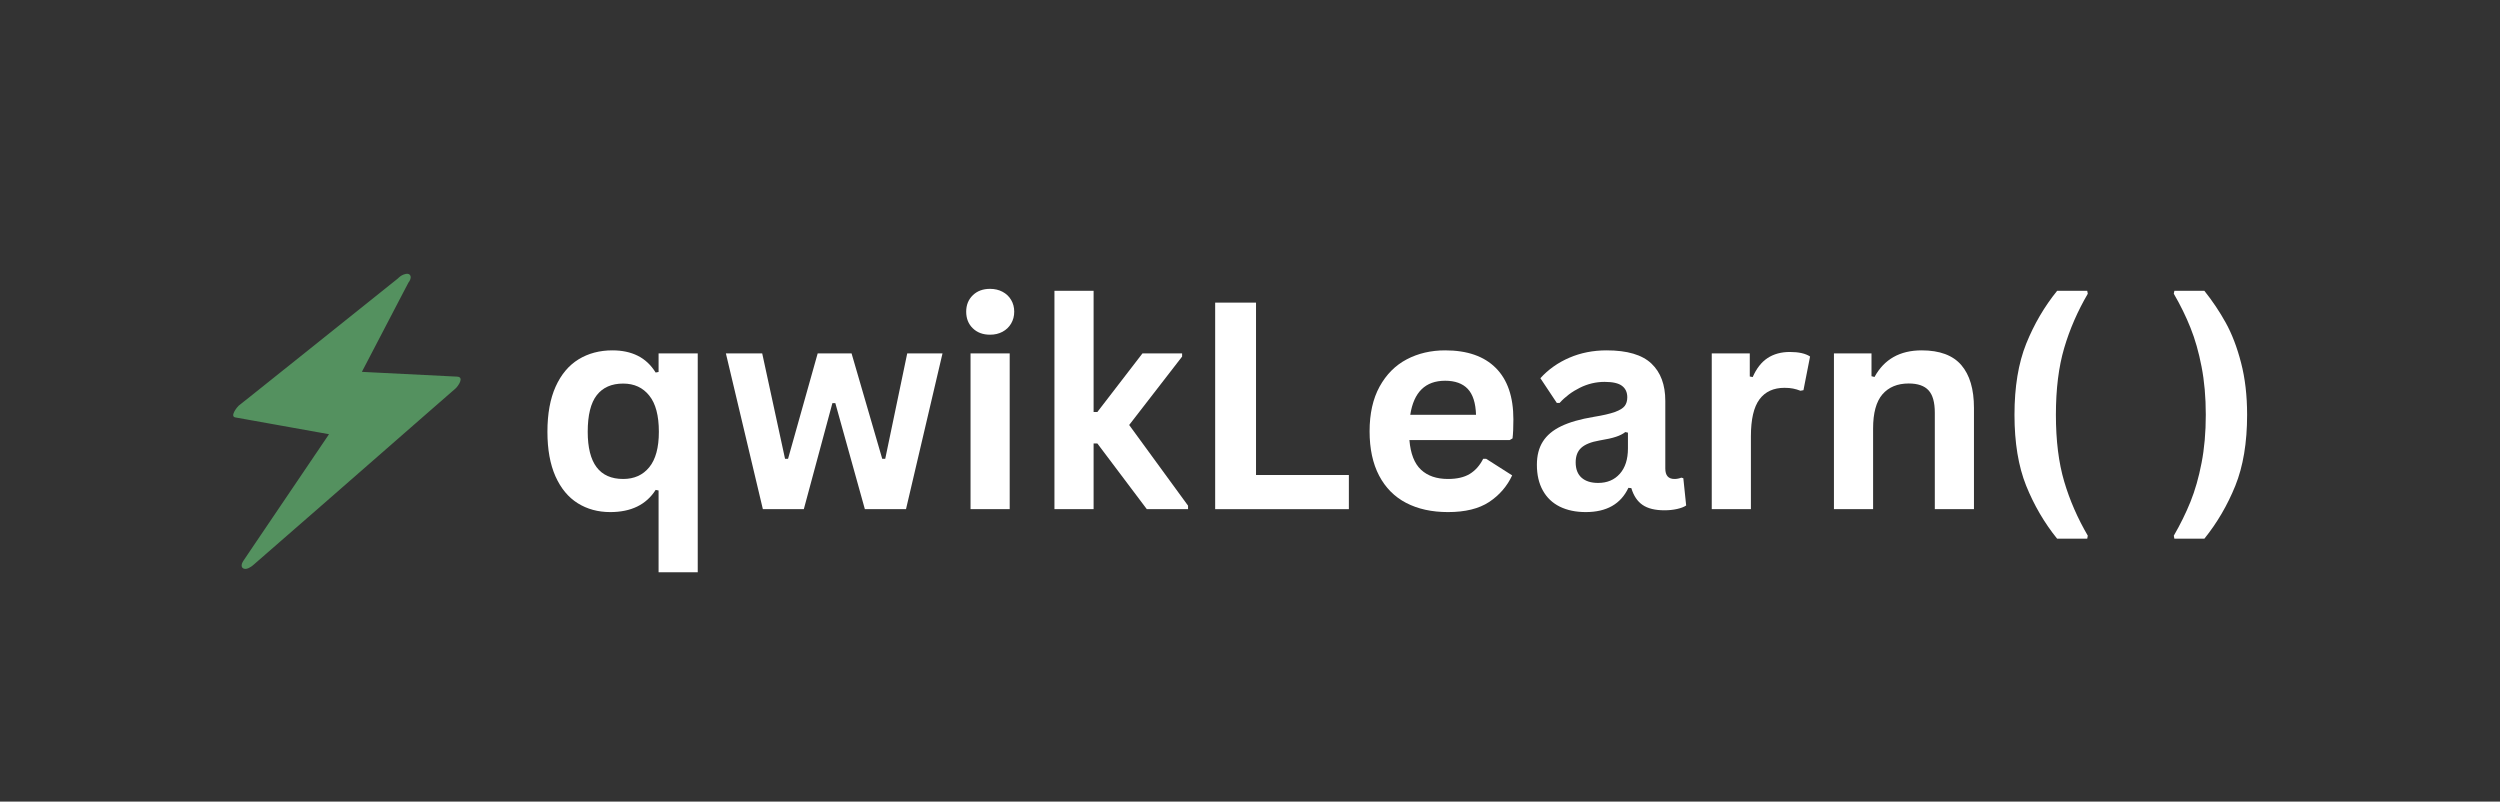 <svg xmlns="http://www.w3.org/2000/svg" xmlns:xlink="http://www.w3.org/1999/xlink" width="552" zoomAndPan="magnify" viewBox="0 0 414 132.75" height="177" preserveAspectRatio="xMidYMid meet" version="1.0"><rect x="0" y="0" width="414" height="132.75" fill="#333333" stroke="none"/><defs><g/><clipPath id="98de0d30d0"><path d="M 38.016 45 L 76.941 45 L 76.941 94.395 L 38.016 94.395 Z M 38.016 45 " clip-rule="nonzero"/></clipPath></defs><path fill="#54915f" d="M 66.594 46.66 L 40.059 67.855 L 56.363 70.777 L 41.434 92.875 L 74.879 63.68 L 58.156 62.836 Z M 66.594 46.66 " fill-opacity="1" fill-rule="nonzero"/><g clip-path="url(#98de0d30d0)"><path fill="#54915f" d="M 66.023 46.008 C 63.043 48.391 60.066 50.758 57.105 53.141 C 52.336 56.949 47.562 60.758 42.789 64.586 C 41.699 65.449 40.594 66.336 39.504 67.199 C 39.297 67.375 38.016 68.949 38.969 69.125 C 43.723 69.969 48.477 70.836 53.23 71.68 C 53.918 71.797 54.586 71.93 55.273 72.047 C 55.254 71.625 55.254 71.199 55.234 70.797 C 50.863 77.238 46.512 83.699 42.141 90.145 C 41.527 91.066 40.898 91.973 40.289 92.895 C 40.039 93.258 39.812 93.914 40.324 94.145 C 40.859 94.395 41.625 93.855 41.988 93.527 C 45.785 90.238 49.547 86.934 53.328 83.645 C 59.32 78.414 65.316 73.18 71.289 67.949 C 72.664 66.738 74.039 65.547 75.434 64.336 C 75.855 63.969 76.941 62.43 75.699 62.371 C 70.832 62.121 65.984 61.891 61.117 61.641 C 60.41 61.602 59.703 61.566 58.977 61.527 C 59.129 61.855 59.301 62.18 59.453 62.488 C 61.918 57.758 64.379 53.047 66.844 48.312 C 67.188 47.641 67.551 46.969 67.895 46.312 C 68.238 45.66 67.703 45.258 67.09 45.391 C 66.289 45.562 65.621 46.293 65.258 47.008 C 62.797 51.738 60.332 56.449 57.871 61.18 C 57.527 61.855 57.164 62.527 56.82 63.18 C 56.57 63.641 56.781 64.121 57.297 64.141 C 62.164 64.391 67.016 64.621 71.883 64.871 C 72.59 64.91 73.297 64.949 74.02 64.988 C 74.117 64.336 74.191 63.68 74.289 63.027 C 70.508 66.336 66.727 69.625 62.969 72.93 C 56.973 78.164 50.98 83.395 45.004 88.625 C 43.629 89.836 42.254 91.027 40.859 92.238 C 41.434 92.453 42.008 92.664 42.559 92.875 C 46.914 86.414 51.285 79.969 55.637 73.508 C 56.246 72.586 56.879 71.68 57.488 70.758 C 57.66 70.508 58.023 69.605 57.449 69.508 C 52.695 68.66 47.941 67.797 43.191 66.949 C 42.504 66.836 41.836 66.699 41.148 66.586 C 40.977 67.219 40.785 67.875 40.613 68.508 C 43.59 66.121 46.57 63.758 49.547 61.371 C 54.32 57.566 59.094 53.758 63.863 49.93 C 64.953 49.062 66.059 48.18 67.148 47.312 C 67.551 47.008 68.332 46.062 67.875 45.527 C 67.414 44.988 66.383 45.719 66.023 46.008 Z M 66.023 46.008 " fill-opacity="1" fill-rule="nonzero"/></g><g fill="#ffffff" fill-opacity="1"><g transform="translate(88.342, 84.317)"><g><path d="M 20.719 10.453 L 20.719 -3.094 L 20.234 -3.188 C 18.672 -0.738 16.164 0.484 12.719 0.484 C 10.695 0.484 8.898 -0.004 7.328 -0.984 C 5.766 -1.961 4.535 -3.445 3.641 -5.438 C 2.754 -7.438 2.312 -9.895 2.312 -12.812 C 2.312 -15.789 2.766 -18.285 3.672 -20.297 C 4.586 -22.316 5.852 -23.82 7.469 -24.812 C 9.082 -25.801 10.953 -26.297 13.078 -26.297 C 14.68 -26.297 16.078 -26 17.266 -25.406 C 18.461 -24.812 19.453 -23.883 20.234 -22.625 L 20.719 -22.719 L 20.719 -25.797 L 27.203 -25.797 L 27.203 10.453 Z M 14.859 -5 C 16.68 -5 18.117 -5.645 19.172 -6.938 C 20.234 -8.238 20.766 -10.195 20.766 -12.812 C 20.766 -15.5 20.234 -17.5 19.172 -18.812 C 18.117 -20.133 16.68 -20.797 14.859 -20.797 C 12.941 -20.797 11.484 -20.156 10.484 -18.875 C 9.484 -17.594 8.984 -15.57 8.984 -12.812 C 8.984 -7.602 10.941 -5 14.859 -5 Z M 14.859 -5 "/></g></g><g transform="translate(119.268, 84.317)"><g><path d="M 13.844 0 L 7.062 0 L 0.938 -25.797 L 6.953 -25.797 L 10.734 -8.344 L 11.234 -8.344 L 16.141 -25.797 L 21.75 -25.797 L 26.828 -8.344 L 27.328 -8.344 L 30.969 -25.797 L 36.812 -25.797 L 30.766 0 L 23.953 0 L 19.062 -17.562 L 18.578 -17.562 Z M 13.844 0 "/></g></g><g transform="translate(157.002, 84.317)"><g><path d="M 6.953 -28.891 C 5.773 -28.891 4.82 -29.242 4.094 -29.953 C 3.363 -30.66 3 -31.578 3 -32.703 C 3 -33.805 3.363 -34.711 4.094 -35.422 C 4.82 -36.129 5.773 -36.484 6.953 -36.484 C 7.723 -36.484 8.41 -36.32 9.016 -36 C 9.629 -35.676 10.102 -35.227 10.438 -34.656 C 10.781 -34.082 10.953 -33.43 10.953 -32.703 C 10.953 -31.973 10.781 -31.316 10.438 -30.734 C 10.102 -30.16 9.629 -29.707 9.016 -29.375 C 8.41 -29.051 7.723 -28.891 6.953 -28.891 Z M 3.719 0 L 3.719 -25.797 L 10.203 -25.797 L 10.203 0 Z M 3.719 0 "/></g></g><g transform="translate(170.897, 84.317)"><g><path d="M 3.719 0 L 3.719 -36.156 L 10.203 -36.156 L 10.203 -16.094 L 10.828 -16.094 L 18.297 -25.797 L 24.859 -25.797 L 24.859 -25.266 L 16.094 -13.938 L 25.844 -0.578 L 25.844 0 L 19.016 0 L 10.828 -10.875 L 10.203 -10.875 L 10.203 0 Z M 3.719 0 "/></g></g><g transform="translate(196.794, 84.317)"><g><path d="M 11.203 -34.203 L 11.203 -5.656 L 26.578 -5.656 L 26.578 0 L 4.438 0 L 4.438 -34.203 Z M 11.203 -34.203 "/></g></g><g transform="translate(224.492, 84.317)"><g><path d="M 25.5 -11.438 L 8.906 -11.438 C 9.094 -9.188 9.734 -7.551 10.828 -6.531 C 11.922 -5.508 13.41 -5 15.297 -5 C 16.773 -5 17.973 -5.273 18.891 -5.828 C 19.816 -6.391 20.562 -7.227 21.125 -8.344 L 21.609 -8.344 L 25.922 -5.594 C 25.078 -3.781 23.805 -2.312 22.109 -1.188 C 20.41 -0.07 18.141 0.484 15.297 0.484 C 12.629 0.484 10.32 -0.02 8.375 -1.031 C 6.438 -2.039 4.941 -3.547 3.891 -5.547 C 2.836 -7.555 2.312 -10.004 2.312 -12.891 C 2.312 -15.816 2.863 -18.285 3.969 -20.297 C 5.082 -22.316 6.582 -23.82 8.469 -24.812 C 10.352 -25.801 12.473 -26.297 14.828 -26.297 C 18.473 -26.297 21.266 -25.328 23.203 -23.391 C 25.148 -21.453 26.125 -18.613 26.125 -14.875 C 26.125 -13.52 26.078 -12.469 25.984 -11.719 Z M 19.938 -15.625 C 19.875 -17.594 19.414 -19.023 18.562 -19.922 C 17.707 -20.816 16.461 -21.266 14.828 -21.266 C 11.555 -21.266 9.629 -19.383 9.047 -15.625 Z M 19.938 -15.625 "/></g></g><g transform="translate(252.54, 84.317)"><g><path d="M 10.062 0.484 C 8.406 0.484 6.969 0.18 5.75 -0.422 C 4.539 -1.023 3.609 -1.914 2.953 -3.094 C 2.297 -4.27 1.969 -5.688 1.969 -7.344 C 1.969 -8.875 2.297 -10.156 2.953 -11.188 C 3.609 -12.227 4.617 -13.078 5.984 -13.734 C 7.359 -14.398 9.156 -14.914 11.375 -15.281 C 12.914 -15.531 14.086 -15.801 14.891 -16.094 C 15.691 -16.383 16.234 -16.719 16.516 -17.094 C 16.797 -17.469 16.938 -17.945 16.938 -18.531 C 16.938 -19.352 16.645 -19.984 16.062 -20.422 C 15.488 -20.859 14.531 -21.078 13.188 -21.078 C 11.758 -21.078 10.395 -20.754 9.094 -20.109 C 7.801 -19.473 6.68 -18.633 5.734 -17.594 L 5.266 -17.594 L 2.547 -21.688 C 3.859 -23.133 5.457 -24.266 7.344 -25.078 C 9.227 -25.891 11.285 -26.297 13.516 -26.297 C 16.93 -26.297 19.406 -25.566 20.938 -24.109 C 22.469 -22.66 23.234 -20.602 23.234 -17.938 L 23.234 -6.734 C 23.234 -5.578 23.738 -5 24.75 -5 C 25.133 -5 25.516 -5.07 25.891 -5.219 L 26.219 -5.125 L 26.688 -0.609 C 26.332 -0.367 25.832 -0.176 25.188 -0.031 C 24.551 0.113 23.852 0.188 23.094 0.188 C 21.539 0.188 20.332 -0.109 19.469 -0.703 C 18.602 -1.297 17.984 -2.223 17.609 -3.484 L 17.125 -3.531 C 15.863 -0.852 13.508 0.484 10.062 0.484 Z M 12.109 -4.344 C 13.609 -4.344 14.805 -4.848 15.703 -5.859 C 16.598 -6.867 17.047 -8.27 17.047 -10.062 L 17.047 -12.672 L 16.609 -12.766 C 16.211 -12.453 15.695 -12.191 15.062 -11.984 C 14.438 -11.773 13.531 -11.57 12.344 -11.375 C 10.945 -11.133 9.938 -10.727 9.312 -10.156 C 8.695 -9.594 8.391 -8.789 8.391 -7.75 C 8.391 -6.633 8.719 -5.785 9.375 -5.203 C 10.031 -4.629 10.941 -4.344 12.109 -4.344 Z M 12.109 -4.344 "/></g></g><g transform="translate(279.747, 84.317)"><g><path d="M 3.719 0 L 3.719 -25.797 L 10.016 -25.797 L 10.016 -21.969 L 10.5 -21.875 C 11.125 -23.301 11.941 -24.348 12.953 -25.016 C 13.973 -25.691 15.207 -26.031 16.656 -26.031 C 18.125 -26.031 19.238 -25.781 20 -25.281 L 18.906 -19.703 L 18.406 -19.609 C 17.988 -19.773 17.582 -19.895 17.188 -19.969 C 16.801 -20.051 16.328 -20.094 15.766 -20.094 C 13.953 -20.094 12.57 -19.457 11.625 -18.188 C 10.676 -16.914 10.203 -14.875 10.203 -12.062 L 10.203 0 Z M 3.719 0 "/></g></g><g transform="translate(299.982, 84.317)"><g><path d="M 3.719 0 L 3.719 -25.797 L 9.938 -25.797 L 9.938 -22.016 L 10.438 -21.891 C 12.039 -24.828 14.645 -26.297 18.25 -26.297 C 21.227 -26.297 23.414 -25.484 24.812 -23.859 C 26.207 -22.234 26.906 -19.867 26.906 -16.766 L 26.906 0 L 20.422 0 L 20.422 -15.969 C 20.422 -17.688 20.078 -18.922 19.391 -19.672 C 18.703 -20.43 17.602 -20.812 16.094 -20.812 C 14.238 -20.812 12.789 -20.211 11.75 -19.016 C 10.719 -17.816 10.203 -15.93 10.203 -13.359 L 10.203 0 Z M 3.719 0 "/></g></g><g transform="translate(330.207, 84.317)"><g><path d="M 10.453 4.891 C 8.336 2.266 6.629 -0.656 5.328 -3.875 C 4.035 -7.102 3.391 -11.02 3.391 -15.625 C 3.391 -20.238 4.035 -24.16 5.328 -27.391 C 6.629 -30.617 8.336 -33.539 10.453 -36.156 L 15.438 -36.156 L 15.531 -35.672 C 13.844 -32.785 12.539 -29.789 11.625 -26.688 C 10.707 -23.582 10.25 -19.895 10.25 -15.625 C 10.25 -11.363 10.707 -7.68 11.625 -4.578 C 12.539 -1.484 13.844 1.504 15.531 4.391 L 15.438 4.891 Z M 10.453 4.891 "/></g></g><g transform="translate(347.214, 84.317)"><g/></g><g transform="translate(358.513, 84.317)"><g><path d="M 1.469 4.391 C 2.551 2.523 3.473 0.648 4.234 -1.234 C 4.992 -3.117 5.602 -5.254 6.062 -7.641 C 6.531 -10.035 6.766 -12.695 6.766 -15.625 C 6.766 -18.551 6.531 -21.211 6.062 -23.609 C 5.602 -26.004 4.992 -28.145 4.234 -30.031 C 3.484 -31.914 2.562 -33.797 1.469 -35.672 L 1.562 -36.156 L 6.531 -36.156 C 7.863 -34.488 9.047 -32.723 10.078 -30.859 C 11.109 -28.992 11.953 -26.785 12.609 -24.234 C 13.273 -21.691 13.609 -18.82 13.609 -15.625 C 13.609 -11.02 12.957 -7.102 11.656 -3.875 C 10.352 -0.656 8.645 2.266 6.531 4.891 L 1.562 4.891 Z M 1.469 4.391 "/></g></g></g></svg>